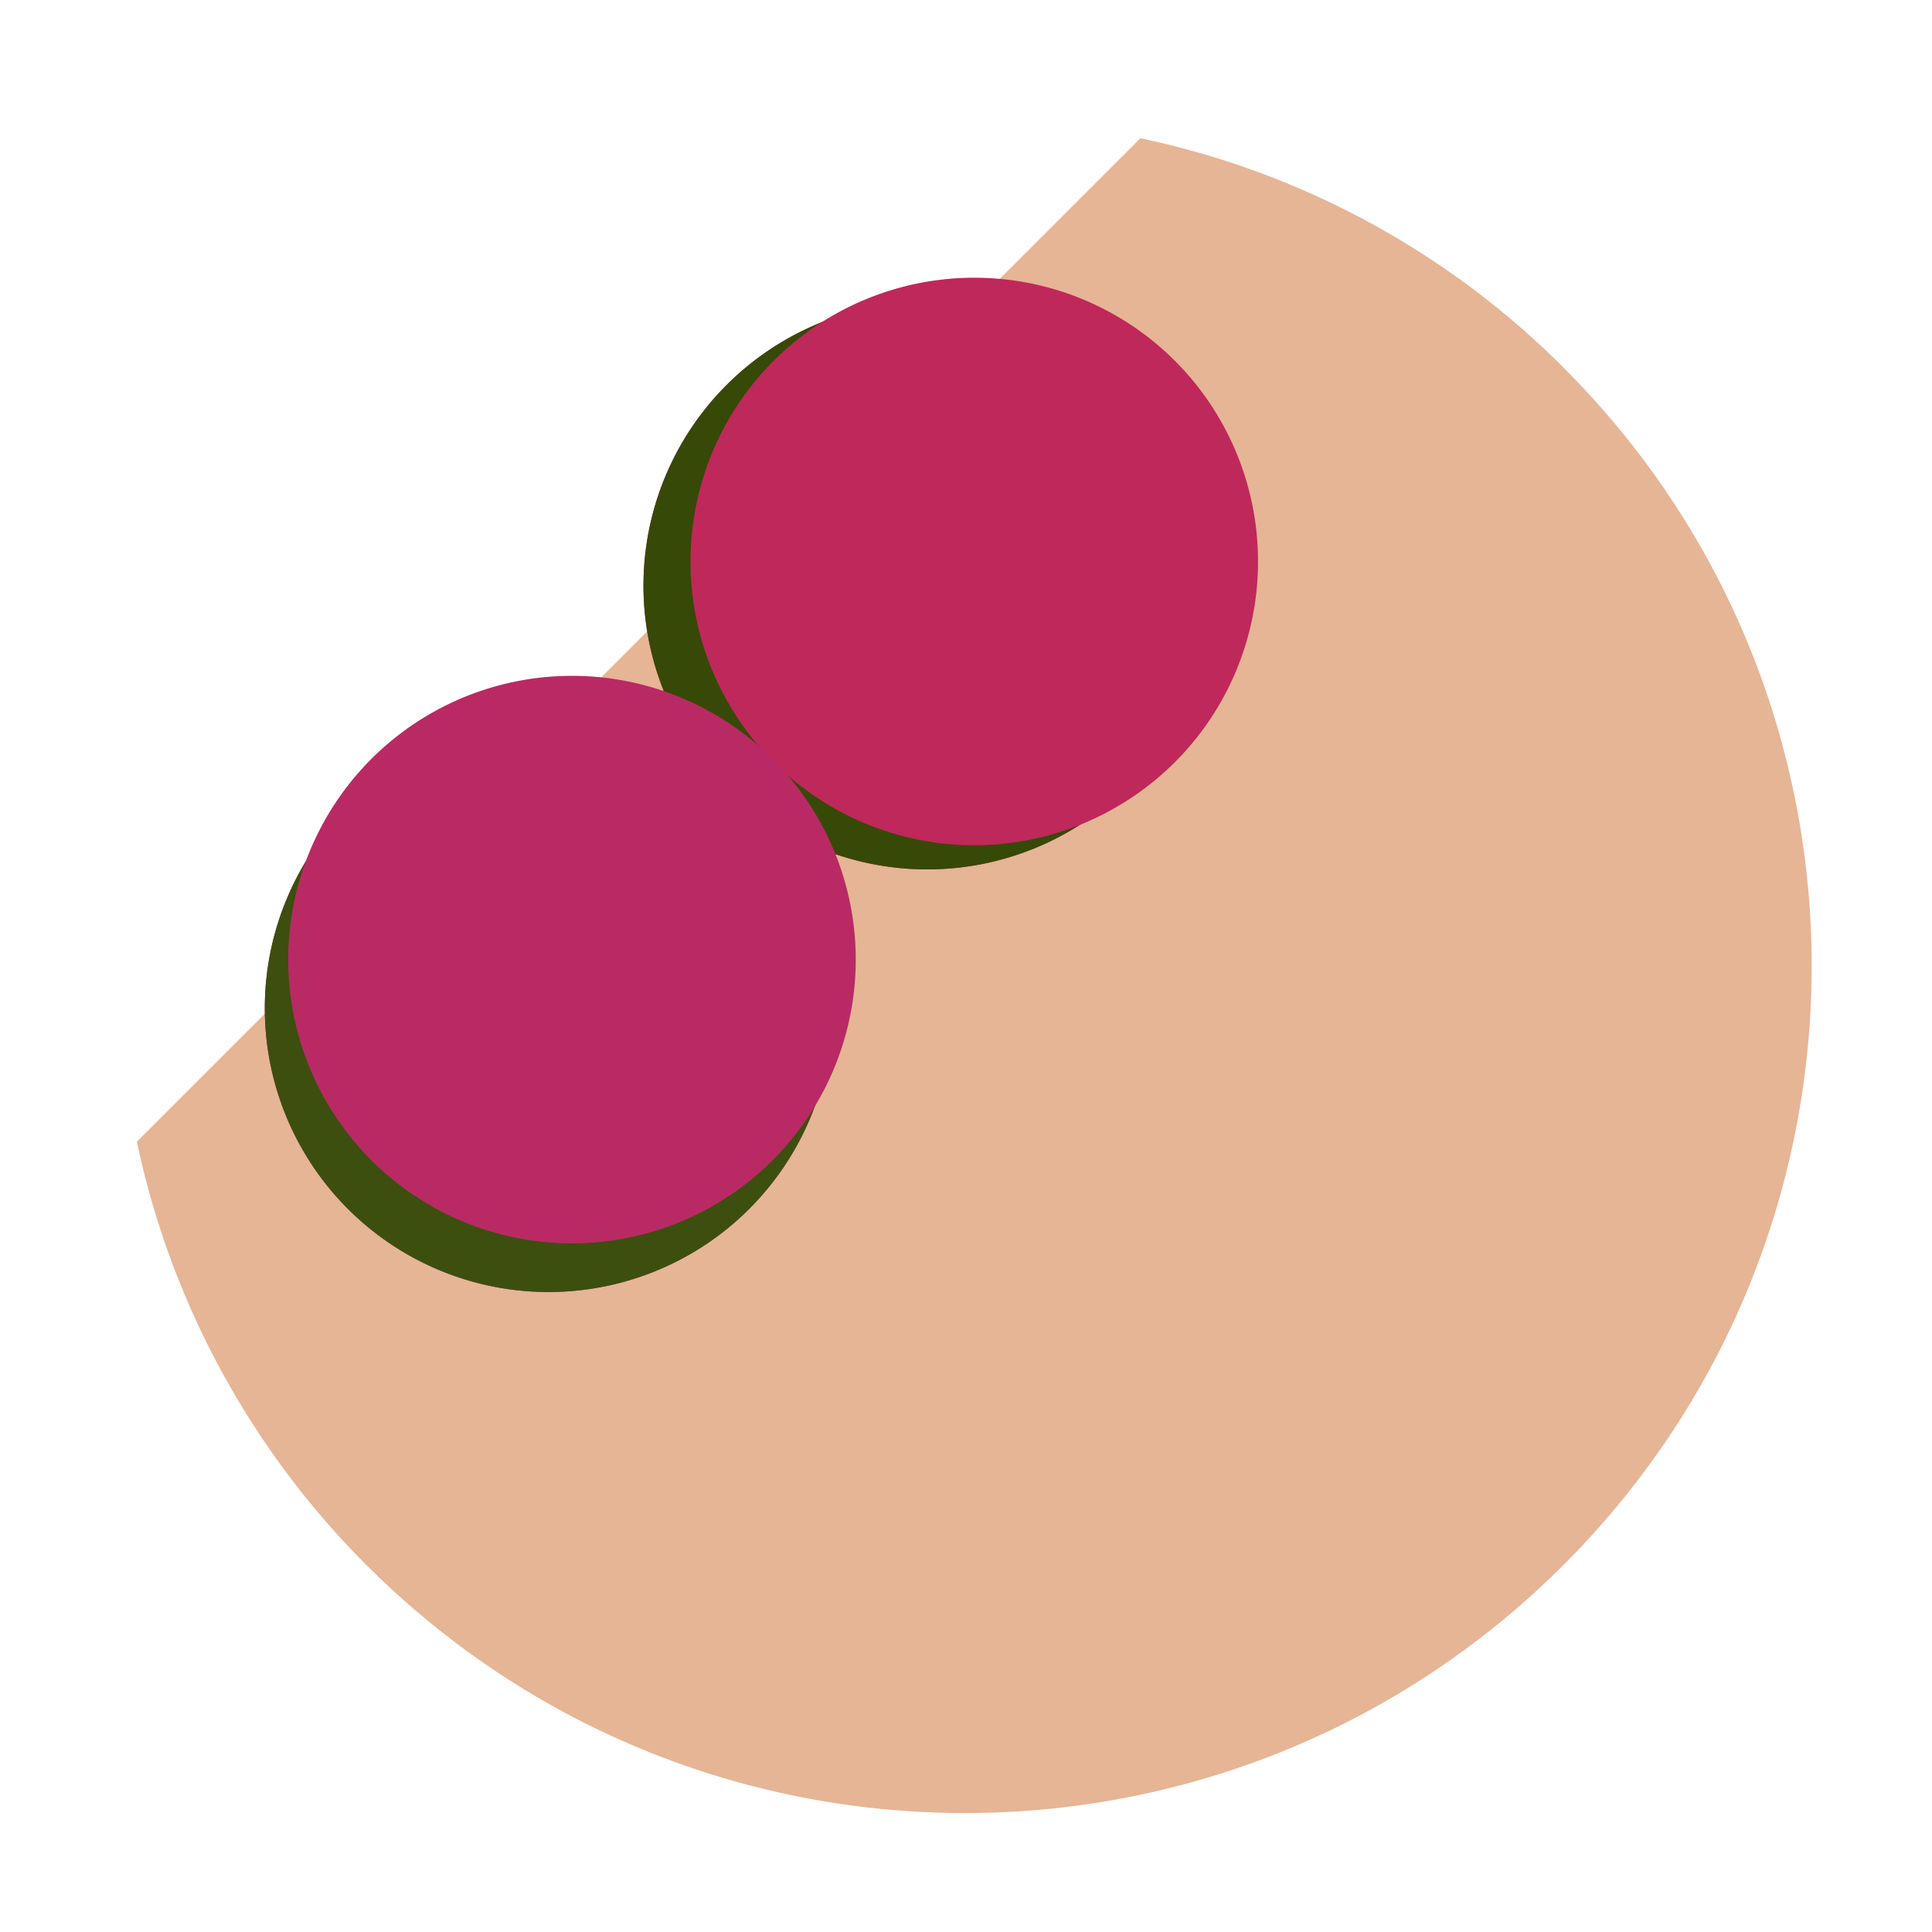 <svg xmlns="http://www.w3.org/2000/svg" width="3em" height="3em" viewBox="0 0 32 32"><g fill="none"><path fill="#E6B595" d="M25.898 6.09a13.95 13.95 0 0 0-7.01-3.8L2.267 18.91a14 14 0 0 0 3.8 7.01c5.48 5.48 14.35 5.48 19.83 0s5.48-14.36 0-19.83"/><path fill="url(#)" d="M25.898 6.09a13.95 13.95 0 0 0-7.01-3.8L2.267 18.91a14 14 0 0 0 3.8 7.01c5.48 5.48 14.35 5.48 19.83 0s5.48-14.36 0-19.83"/><path fill="url(#)" d="M25.898 6.09a13.95 13.95 0 0 0-7.01-3.8L2.267 18.91a14 14 0 0 0 3.8 7.01c5.48 5.48 14.35 5.48 19.83 0s5.48-14.36 0-19.83"/><path fill="url(#)" d="M25.898 6.09a13.95 13.95 0 0 0-7.01-3.8L2.267 18.91a14 14 0 0 0 3.8 7.01c5.48 5.48 14.35 5.48 19.83 0s5.48-14.36 0-19.83"/><path fill="url(#)" d="M21.188 4.953c3.078 2.688 1.546 6.953-.344 8.985l-7.094 7.234c-2.453 2.062-6.203 2.64-8.547-.188c-2.15-2.15-2.136-5.744.014-7.894l7.86-7.86c1.97-1.97 6.037-2.331 8.11-.277m-9.516-.719l-7.25 7.672C1.782 14.796.89 18.61 4.078 22a7.07 7.07 0 0 0 5.03 2.08c1.9 0 3.69-.74 5.03-2.08l7.86-7.86a7.07 7.07 0 0 0 2.08-5.03c0-1.9-.74-3.69-2.08-5.03c-2.838-2.838-7.523-2.649-10.326.154"/><path fill="url(#)" d="M21.188 4.953c3.078 2.688 1.546 6.953-.344 8.985l-7.094 7.234c-2.453 2.062-6.203 2.64-8.547-.188c-2.15-2.15-2.136-5.744.014-7.894l7.86-7.86c1.97-1.97 6.037-2.331 8.11-.277m-9.516-.719l-7.25 7.672C1.782 14.796.89 18.61 4.078 22a7.07 7.07 0 0 0 5.03 2.08c1.9 0 3.69-.74 5.03-2.08l7.86-7.86a7.07 7.07 0 0 0 2.08-5.03c0-1.9-.74-3.69-2.08-5.03c-2.838-2.838-7.523-2.649-10.326.154"/><path fill="url(#)" d="M21.188 4.953c3.078 2.688 1.546 6.953-.344 8.985l-7.094 7.234c-2.453 2.062-6.203 2.64-8.547-.188c-2.15-2.15-2.136-5.744.014-7.894l7.86-7.86c1.97-1.97 6.037-2.331 8.11-.277m-9.516-.719l-7.25 7.672C1.782 14.796.89 18.61 4.078 22a7.07 7.07 0 0 0 5.03 2.08c1.9 0 3.69-.74 5.03-2.08l7.86-7.86a7.07 7.07 0 0 0 2.08-5.03c0-1.9-.74-3.69-2.08-5.03c-2.838-2.838-7.523-2.649-10.326.154"/><path fill="url(#)" d="M14.078 4.133c-1.01.91-2.26 1.347-3.61 1.187c-1.29-.15-2.783.393-3.773 1.383S5.14 9.116 5.29 10.406c0 1.555.36.975-1.084 3.742s-.377 5.883 1.654 7.493l16-15.953c-2.609-3.172-5.944-3.21-7.78-1.555"/><g filter="url(#)"><path fill="url(#)" d="M6.438 10.375c0-1.75.812-4.375 4.312-4.125c2.517.18 3.784-.2 4.243-.63l.194-.495c.041.152-.014.327-.194.495l-1.743 4.443l-6.812 3.312z"/></g><g filter="url(#)"><path fill="#BF285B" d="M15.358 14.4a4.7 4.7 0 1 0 0-9.4a4.7 4.7 0 0 0 0 9.4"/><path fill="#374906" d="M15.358 14.4a4.7 4.7 0 1 0 0-9.4a4.7 4.7 0 0 0 0 9.4"/></g><path fill="#BF285B" d="M16.137 14a4.7 4.7 0 1 0 0-9.4a4.7 4.7 0 0 0 0 9.4"/><path fill="url(#)" d="M16.137 14a4.7 4.7 0 1 0 0-9.4a4.7 4.7 0 0 0 0 9.4"/><g filter="url(#)"><path fill="#B92A64" d="M9.086 21.4a4.7 4.7 0 1 0 0-9.4a4.7 4.7 0 0 0 0 9.4"/><path fill="#3C4F0F" d="M9.086 21.4a4.7 4.7 0 1 0 0-9.4a4.7 4.7 0 0 0 0 9.4"/></g><g filter="url(#)"><path stroke="url(#)" stroke-linecap="round" stroke-width=".5" d="M20.094 4.875c-1.235-1.172-3.125-1.563-4.563-.937"/></g><path fill="#B92A64" d="M9.474 20.594a4.7 4.7 0 1 0 0-9.4a4.7 4.7 0 0 0 0 9.4"/><path fill="url(#)" d="M9.474 20.594a4.7 4.7 0 1 0 0-9.4a4.7 4.7 0 0 0 0 9.4"/><path fill="url(#)" d="M21.78 5.598a3.4 3.4 0 0 0-4.81 0L5.878 16.846a3.4 3.4 0 0 0 0 4.81c1.33 1.33 3.855 1.799 5.185.469l11.03-11.484c1.31-1.33 1.007-3.713-.313-5.043"/><path fill="url(#)" d="M19.781 9h-9.505c-.66 0-1.19.53-1.19 1.19v9.591c0 .66.53.529 1.19.529l10.12-10.12c.01-.66.045-1.19-.615-1.19"/><g filter="url(#)"><path fill="url(#)" d="M18.594 9.153c-.02.02-.04.04-.06.05c-.99.89-2.32 1.28-3.65 1.13c-1.27-.14-2.58.27-3.55 1.24S9.78 13.875 9.78 15.156v3.594c-1.469.469-1.75 2.25-1.468 3.875c1.874.313 4.11-.57 5.009-1.469c2.953-2.953 4.515-4.578 6.969-7.078c2.174-2.216 2.28-4.656 2.187-5.89c-1.274-.26-2.845.066-3.884.965"/></g><path fill="url(#)" d="M19.038 9.152c-.02.02-.04.04-.06.05c-.99.89-2.32 1.28-3.65 1.13c-1.27-.14-2.58.27-3.55 1.24s-1.38 2.28-1.24 3.55c.15 1.33-.257 3.029-1.147 4.019c-.95.95-1.095 2.466-.828 3.75c1.874.312 4.304-.836 5.203-1.735c2.953-2.953 4.515-4.578 6.968-7.078c2.175-2.216 2.282-4.656 2.188-5.89c-1.274-.26-2.845.066-3.884.964"/><path fill="url(#)" d="M19.038 9.152c-.02.02-.04.04-.06.05c-.99.89-2.32 1.28-3.65 1.13c-1.27-.14-2.58.27-3.55 1.24s-1.38 2.28-1.24 3.55c.15 1.33-.257 3.029-1.147 4.019c-.95.95-1.095 2.466-.828 3.75c1.874.312 4.304-.836 5.203-1.735c2.953-2.953 4.515-4.578 6.968-7.078c2.175-2.216 2.282-4.656 2.188-5.89c-1.274-.26-2.845.066-3.884.964"/><g filter="url(#)"><path stroke="url(#)" stroke-linecap="round" d="M20.844 9.094c-.4 1.012-2.407 2.875-5.094 2.406c-3.017-.526-3.937 1.656-3.937 2.5"/></g><defs><linearGradient id="" x1="6.875" x2="17.313" y1="8.75" y2="17.938" gradientUnits="userSpaceOnUse"><stop stop-color="#C09D73"/><stop offset="1" stop-color="#D7AB7E"/></linearGradient><linearGradient id="" x1="20.625" x2="3.375" y1="3.5" y2="20.313" gradientUnits="userSpaceOnUse"><stop stop-color="#D8B07D"/><stop offset=".19" stop-color="#E2B984"/><stop offset=".711" stop-color="#D1A574"/><stop offset="1" stop-color="#B68665"/></linearGradient><linearGradient id="" x1="6.375" x2="11.375" y1="7.875" y2="13.06" gradientUnits="userSpaceOnUse"><stop stop-color="#BE9B72"/><stop offset="1" stop-color="#C09C72" stop-opacity="0"/></linearGradient><linearGradient id="" x1="19.313" x2="3.539" y1="3.875" y2="17" gradientUnits="userSpaceOnUse"><stop stop-color="#4A7615"/><stop offset=".498" stop-color="#5B8D40"/><stop offset="1" stop-color="#527C37"/></linearGradient><linearGradient id="" x1="20.313" x2="16.625" y1="4.594" y2="4" gradientUnits="userSpaceOnUse"><stop stop-color="#739D59"/><stop offset="1" stop-color="#76A05B" stop-opacity="0"/></linearGradient><linearGradient id="" x1="11.25" x2="17.375" y1="11.313" y2="17.125" gradientUnits="userSpaceOnUse"><stop stop-color="#763837"/><stop offset=".263" stop-color="#7A544E"/><stop offset=".46" stop-color="#815E58"/><stop offset=".782" stop-color="#4E251C"/></linearGradient><linearGradient id="" x1="9.084" x2="20.402" y1="14.657" y2="14.657" gradientUnits="userSpaceOnUse"><stop offset=".65" stop-color="#FFFA59"/><stop offset=".865" stop-color="#E4CA49"/></linearGradient><linearGradient id="" x1="8.75" x2="19.188" y1="21.75" y2="8.938" gradientUnits="userSpaceOnUse"><stop stop-color="#582E32"/><stop offset=".284" stop-color="#9A8F10"/><stop offset="1" stop-color="#A29614" stop-opacity="0"/></linearGradient><linearGradient id="" x1="23.5" x2="8.444" y1="8.812" y2="22.563" gradientUnits="userSpaceOnUse"><stop offset=".011" stop-color="#A6EF67"/><stop offset=".377" stop-color="#80C95E"/><stop offset="1" stop-color="#3D775A"/></linearGradient><linearGradient id="" x1="19.813" x2="13.125" y1="9.3" y2="12.438" gradientUnits="userSpaceOnUse"><stop offset=".503" stop-color="#AEEF90"/><stop offset="1" stop-color="#9ADF7B" stop-opacity="0"/></linearGradient><radialGradient id="" cx="0" cy="0" r="1" gradientTransform="rotate(102.886 6.815 14.018)scale(26.287)" gradientUnits="userSpaceOnUse"><stop offset=".494" stop-color="#AB6277" stop-opacity="0"/><stop offset=".809" stop-color="#AD657E"/></radialGradient><radialGradient id="" cx="0" cy="0" r="1" gradientTransform="rotate(117.308 8.662 13.845)scale(12.942)" gradientUnits="userSpaceOnUse"><stop stop-color="#FCD3A8"/><stop offset=".858" stop-color="#FDD5AC" stop-opacity="0"/></radialGradient><radialGradient id="" cx="0" cy="0" r="1" gradientTransform="rotate(88.424 11.511 10.997)scale(13.63)" gradientUnits="userSpaceOnUse"><stop stop-color="#E1B78E"/><stop offset="1" stop-color="#DEB48C" stop-opacity="0"/></radialGradient><radialGradient id="" cx="0" cy="0" r="1" gradientTransform="matrix(-1.187 9.75 -11.401 -1.389 8.625 11.25)" gradientUnits="userSpaceOnUse"><stop offset=".066" stop-color="#507A1D"/><stop offset=".576" stop-color="#7DB061"/></radialGradient><radialGradient id="" cx="0" cy="0" r="1" gradientTransform="rotate(111.615 5.912 9.315)scale(3.563)" gradientUnits="userSpaceOnUse"><stop offset=".213" stop-color="#E5657D"/><stop offset="1" stop-color="#E5647D" stop-opacity="0"/></radialGradient><radialGradient id="" cx="0" cy="0" r="1" gradientTransform="rotate(92.42 -2.638 11.384)scale(4.441)" gradientUnits="userSpaceOnUse"><stop stop-color="#AE1137"/><stop offset=".506" stop-color="#C23C66"/><stop offset="1" stop-color="#C23D65" stop-opacity="0"/></radialGradient><radialGradient id="" cx="0" cy="0" r="1" gradientTransform="matrix(-5.187 -5.125 10.267 -10.393 14.063 12.375)" gradientUnits="userSpaceOnUse"><stop offset=".71" stop-color="#607727" stop-opacity="0"/><stop offset=".886" stop-color="#467725"/></radialGradient><filter id="" width="10.763" height="10.25" x="5.438" y="4.125" color-interpolation-filters="sRGB" filterUnits="userSpaceOnUse"><feFlood flood-opacity="0" result="BackgroundImageFix"/><feBlend in="SourceGraphic" in2="BackgroundImageFix" result="shape"/><feGaussianBlur result="effect1_foregroundBlur_18_33523" stdDeviation=".5"/></filter><filter id="" width="11.4" height="11.4" x="9.658" y="4" color-interpolation-filters="sRGB" filterUnits="userSpaceOnUse"><feFlood flood-opacity="0" result="BackgroundImageFix"/><feBlend in="SourceGraphic" in2="BackgroundImageFix" result="shape"/><feGaussianBlur result="effect1_foregroundBlur_18_33523" stdDeviation=".5"/></filter><filter id="" width="11.4" height="11.4" x="3.386" y="11" color-interpolation-filters="sRGB" filterUnits="userSpaceOnUse"><feFlood flood-opacity="0" result="BackgroundImageFix"/><feBlend in="SourceGraphic" in2="BackgroundImageFix" result="shape"/><feGaussianBlur result="effect1_foregroundBlur_18_33523" stdDeviation=".5"/></filter><filter id="" width="6.063" height="2.733" x="14.781" y="2.892" color-interpolation-filters="sRGB" filterUnits="userSpaceOnUse"><feFlood flood-opacity="0" result="BackgroundImageFix"/><feBlend in="SourceGraphic" in2="BackgroundImageFix" result="shape"/><feGaussianBlur result="effect1_foregroundBlur_18_33523" stdDeviation=".25"/></filter><filter id="" width="16.285" height="16.588" x="7.215" y="7.101" color-interpolation-filters="sRGB" filterUnits="userSpaceOnUse"><feFlood flood-opacity="0" result="BackgroundImageFix"/><feBlend in="SourceGraphic" in2="BackgroundImageFix" result="shape"/><feGaussianBlur result="effect1_foregroundBlur_18_33523" stdDeviation=".5"/></filter><filter id="" width="12.031" height="7.906" x="10.313" y="7.594" color-interpolation-filters="sRGB" filterUnits="userSpaceOnUse"><feFlood flood-opacity="0" result="BackgroundImageFix"/><feBlend in="SourceGraphic" in2="BackgroundImageFix" result="shape"/><feGaussianBlur result="effect1_foregroundBlur_18_33523" stdDeviation=".5"/></filter></defs></g></svg>